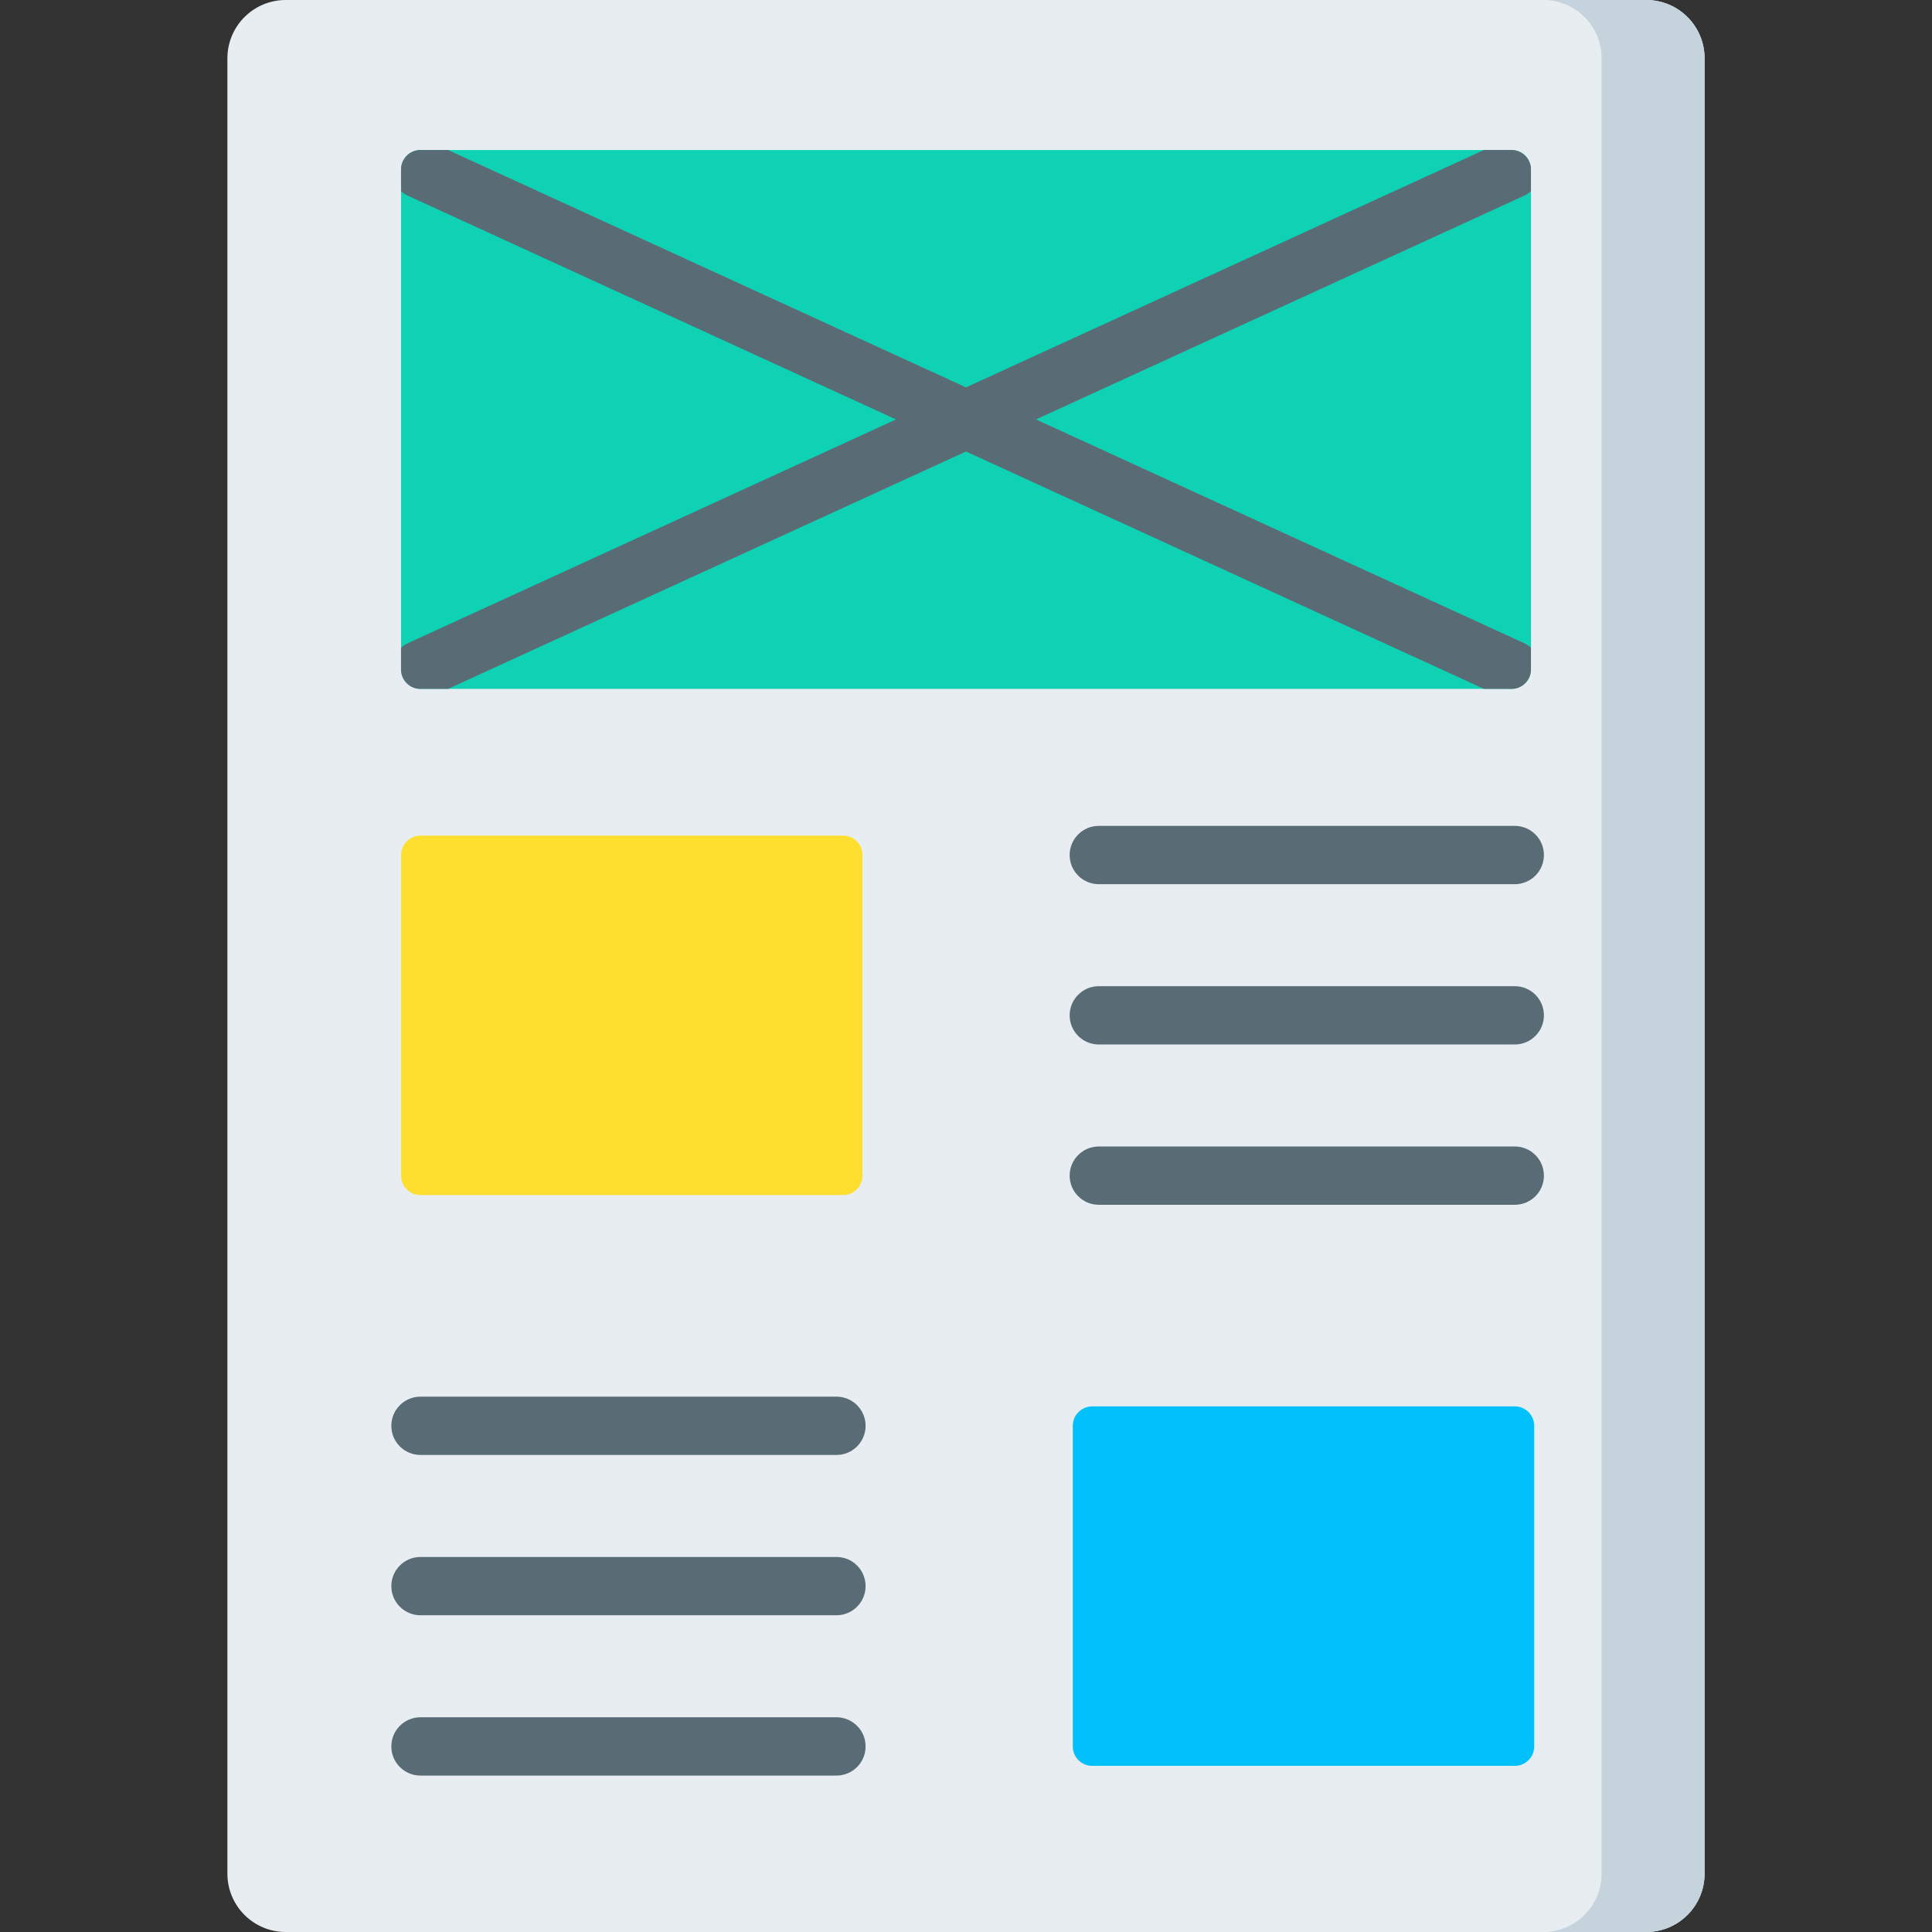 <svg id="Capa_1" enable-background="new 0 0 512 512" height="512" viewBox="0 0 512 512" width="512" xmlns="http://www.w3.org/2000/svg"><rect x="0" y="0" width="512" height="512" fill="#333333" stroke="none"/><g><path d="m60.266 15.453v481.095c0 8.534 6.918 15.453 15.453 15.453h360.563c8.534 0 15.453-6.918 15.453-15.453v-481.095c-.001-8.535-6.919-15.453-15.453-15.453h-360.564c-8.534 0-15.452 6.918-15.452 15.453z" fill="#e8edf2"/><path d="m436.282 0h-27.3c8.534 0 15.453 6.918 15.453 15.453v481.095c0 8.534-6.918 15.453-15.453 15.453h27.3c8.534 0 15.453-6.918 15.453-15.453v-481.095c-.001-8.535-6.919-15.453-15.453-15.453z" fill="#c5d3dd"/><path d="m400.568 39.753h-289.137c-2.845 0-5.151 2.306-5.151 5.151v132.509c0 2.845 2.306 5.151 5.151 5.151h289.137c2.845 0 5.151-2.306 5.151-5.151v-132.509c0-2.845-2.306-5.151-5.151-5.151z" fill="#0ed2b3"/><path d="m405.719 177.412v-5.761c-.563-.503-1.209-.932-1.932-1.263l-129.243-59.231 129.243-59.231c.722-.331 1.369-.76 1.932-1.263v-5.761c0-2.845-2.306-5.151-5.151-5.151h-7.307l-137.261 62.908-137.263-62.906h-7.306c-2.845 0-5.151 2.306-5.151 5.151v5.76c.563.503 1.21.932 1.932 1.263l129.242 59.231-129.242 59.231c-.722.331-1.369.76-1.932 1.263v5.76c0 2.845 2.306 5.151 5.151 5.151h7.305l137.264-62.906 137.263 62.906h7.306c2.844 0 5.15-2.306 5.15-5.151z" fill="#596c76"/><path d="m223.408 221.441h-111.977c-2.845 0-5.151 2.306-5.151 5.151v84.966c0 2.845 2.306 5.151 5.151 5.151h111.977c2.845 0 5.151-2.306 5.151-5.151v-84.966c0-2.845-2.306-5.151-5.151-5.151z" fill="#fedf30"/><g fill="#596c76"><path d="m401.431 234.318h-110.237c-4.268 0-7.726-3.459-7.726-7.726s3.459-7.726 7.726-7.726h110.236c4.268 0 7.726 3.459 7.726 7.726s-3.458 7.726-7.725 7.726z"/><path d="m401.431 276.801h-110.237c-4.268 0-7.726-3.459-7.726-7.726s3.459-7.726 7.726-7.726h110.236c4.268 0 7.726 3.459 7.726 7.726.001 4.267-3.458 7.726-7.725 7.726z"/><path d="m401.431 319.284h-110.237c-4.268 0-7.726-3.459-7.726-7.726s3.459-7.726 7.726-7.726h110.236c4.268 0 7.726 3.459 7.726 7.726.001 4.267-3.458 7.726-7.725 7.726z"/></g><path d="m401.431 372.704h-111.977c-2.845 0-5.151 2.306-5.151 5.151v84.966c0 2.845 2.306 5.151 5.151 5.151h111.977c2.845 0 5.151-2.306 5.151-5.151v-84.966c-.001-2.845-2.306-5.151-5.151-5.151z" fill="#01c0fa"/><g fill="#596c76"><path d="m221.668 385.581h-110.237c-4.267 0-7.726-3.459-7.726-7.726s3.459-7.726 7.726-7.726h110.237c4.267 0 7.726 3.459 7.726 7.726s-3.459 7.726-7.726 7.726z"/><path d="m221.668 428.064h-110.237c-4.267 0-7.726-3.459-7.726-7.726s3.459-7.726 7.726-7.726h110.237c4.267 0 7.726 3.459 7.726 7.726s-3.459 7.726-7.726 7.726z"/><path d="m221.668 470.547h-110.237c-4.267 0-7.726-3.459-7.726-7.726s3.459-7.726 7.726-7.726h110.237c4.267 0 7.726 3.459 7.726 7.726s-3.459 7.726-7.726 7.726z"/></g></g></svg>